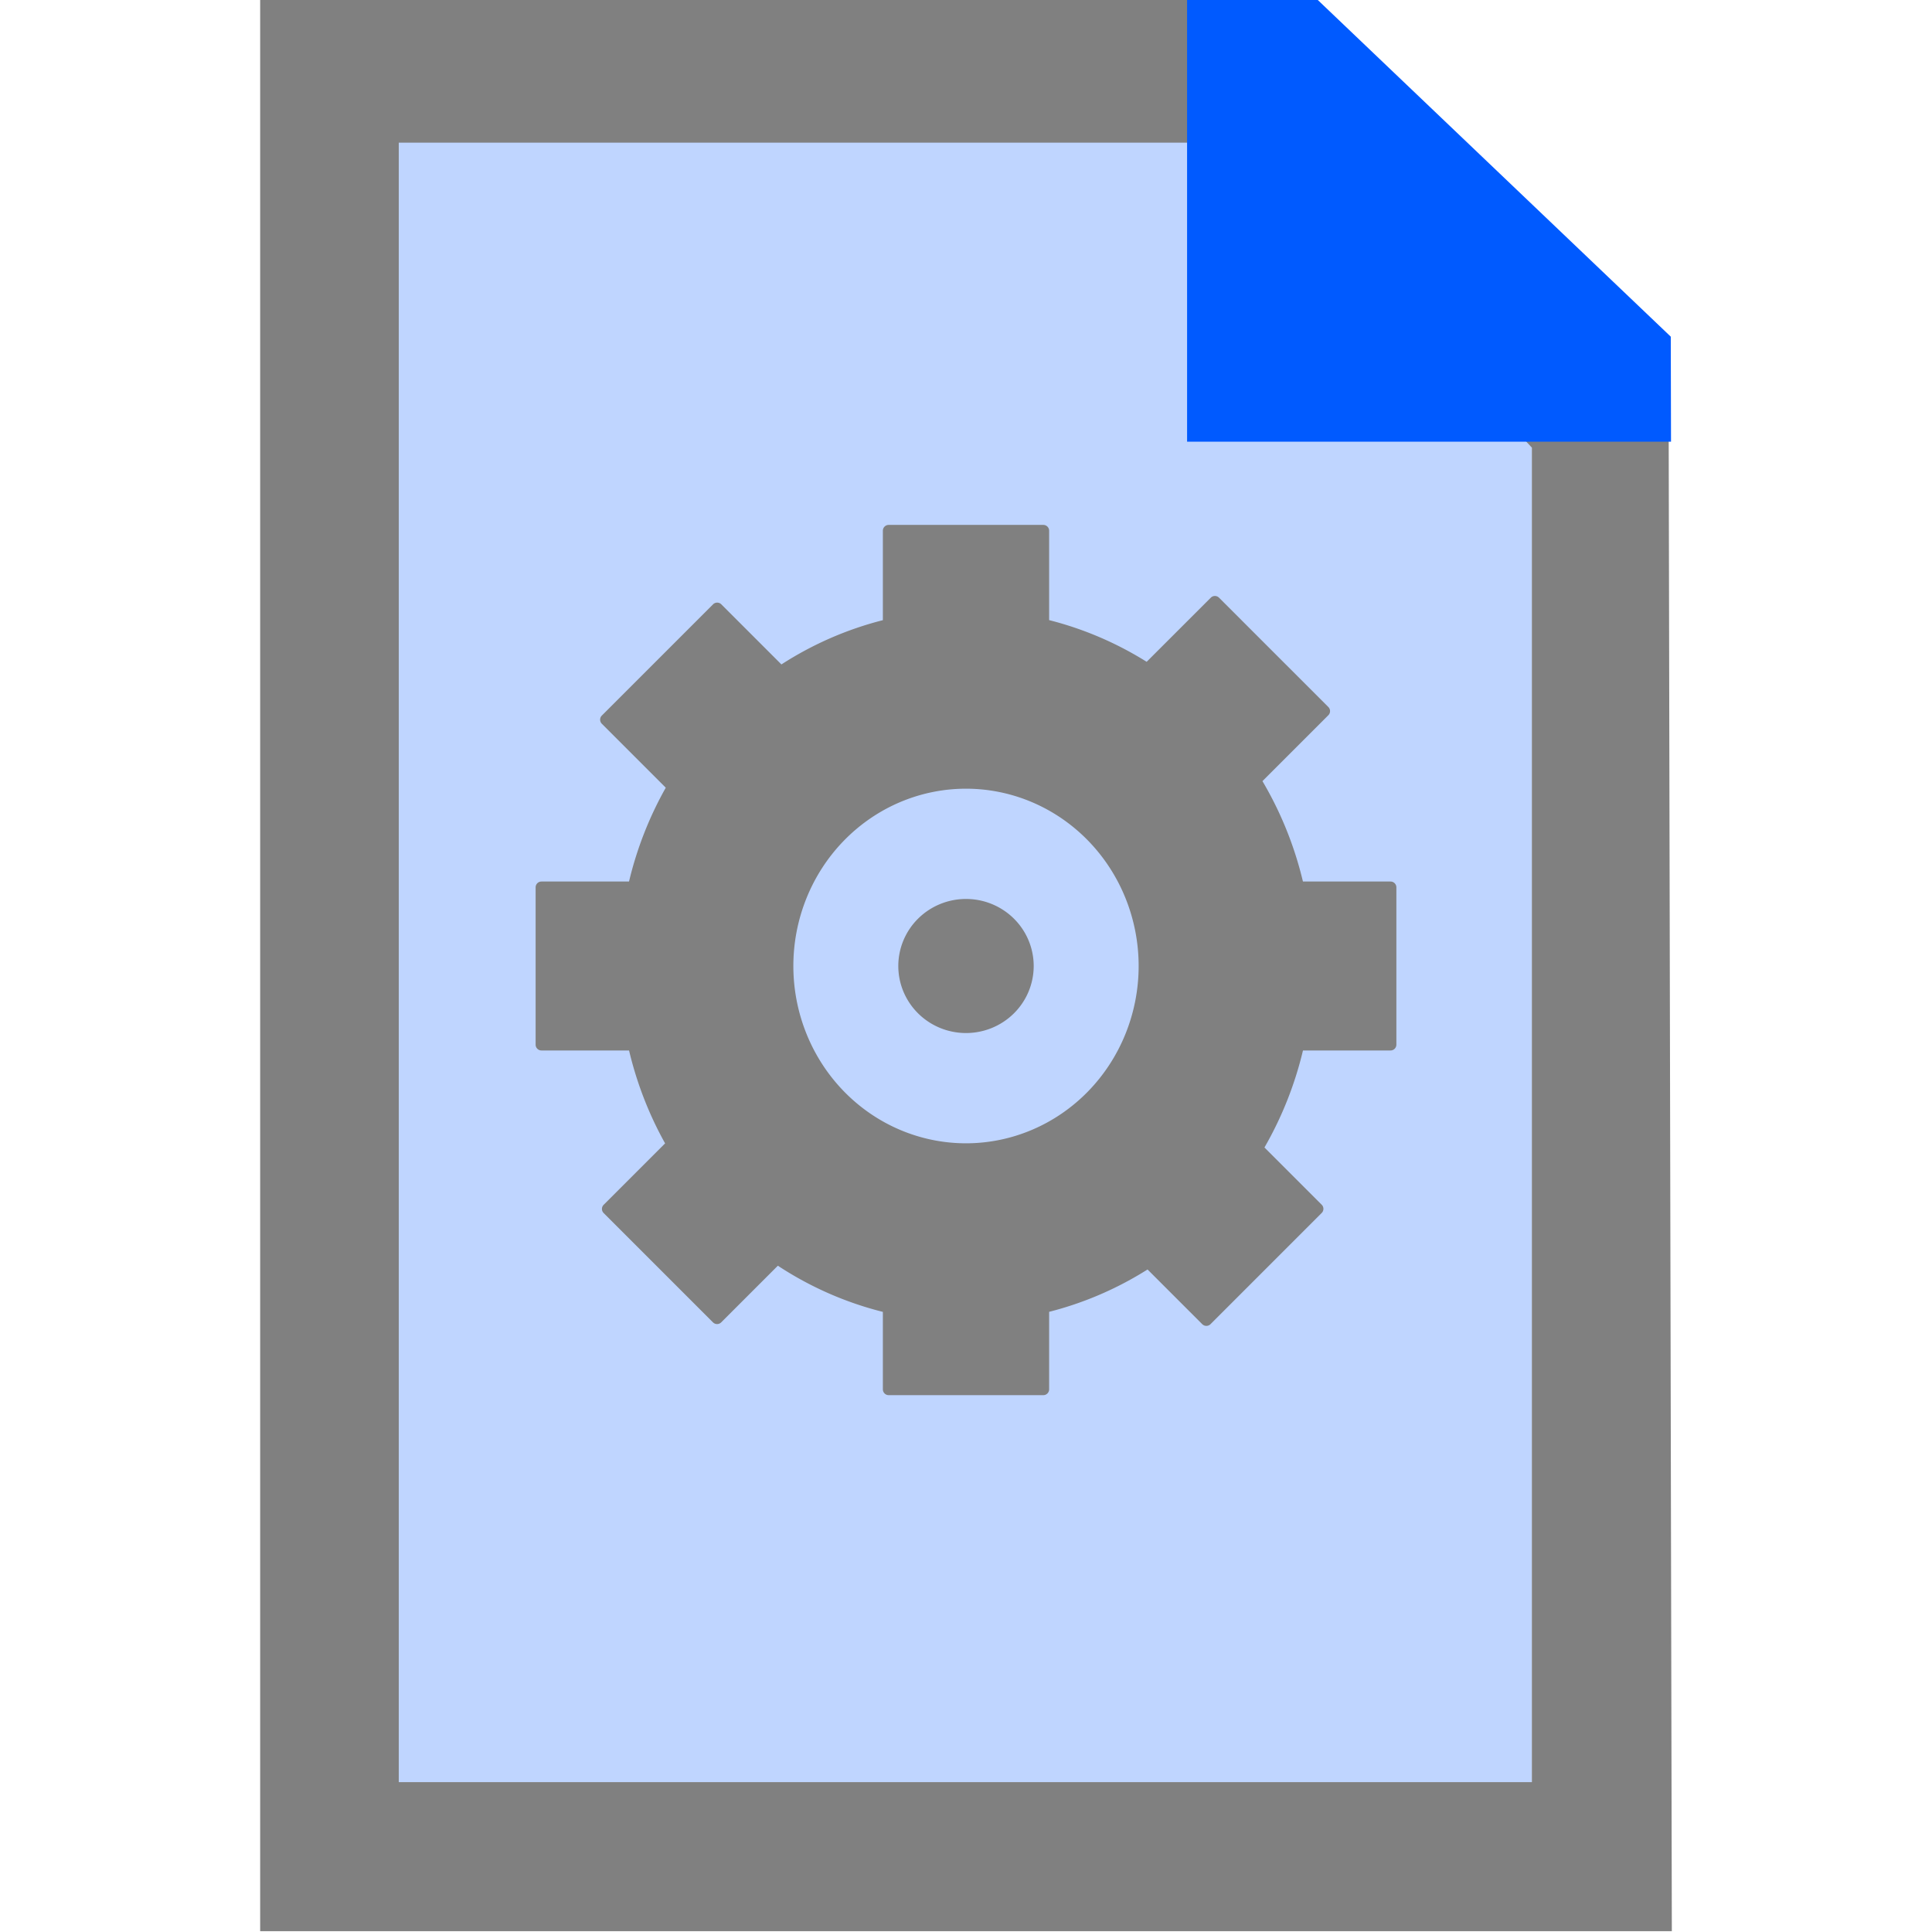 <svg id="svg2" xmlns:rdf="http://www.w3.org/1999/02/22-rdf-syntax-ns#" xmlns="http://www.w3.org/2000/svg" height="1e3" width="1e3" version="1.1" xmlns:cc="http://creativecommons.org/ns#" xmlns:dc="http://purl.org/dc/elements/1.1/" viewBox="0 0 1000 1000">
 <g id="layer3">
  <path id="rect11064" d="m206.4 0h438.66c49.277 57.188 98.555 114.38 147.83 171.56v750.87h-586.49v-922.44z" fill-opacity=".251" fill="#005aff"/>
  <path id="path62619" d="m459.99 271.69c-1.67 0-3.02 1.34-3.02 3.02v46.29a179.74 184.59 0 0 0 -52.51 22.91l-31.11-31.11c-1.19-1.18-3.09-1.18-4.27 0l-57.56 57.56c-1.19 1.18-1.19 3.09 0 4.27l33.08 33.08a179.74 184.59 0 0 0 -19.02 48.57h-45.32c-1.68 0-3.02 1.35-3.02 3.02v81.4c0 1.67 1.34 3.02 3.02 3.02h45.34a179.74 184.59 0 0 0 18.65 48.09l-31.79 31.79c-1.19 1.19-1.19 3.09 0 4.28l56.57 56.57c1.19 1.18 3.09 1.18 4.27 0l29.32-29.32a179.74 184.59 0 0 0 54.35 23.9v40.08c0 1.67 1.35 3.02 3.02 3.02h80.02c1.67 0 3.02-1.35 3.02-3.02v-40.11a179.74 184.59 0 0 0 50.94 -21.92l28.31 28.31c1.18 1.18 3.09 1.18 4.27 0l57.56-57.56c1.18-1.18 1.18-3.09 0-4.27l-29.63-29.63a179.74 184.59 0 0 0 19.94 -50.21h45.32c1.68 0 3.02-1.35 3.02-3.02v-81.4c0-1.67-1.34-3.02-3.02-3.02h-45.34a179.74 184.59 0 0 0 -20.96 -51.97l34.1-34.1c1.19-1.18 1.19-3.09 0-4.27l-56.57-56.57c-1.19-1.19-3.09-1.19-4.27 0l-33.19 33.18a179.74 184.59 0 0 0 -50.48 -21.58v-46.26c0-1.68-1.35-3.02-3.02-3.02h-80.02zm40.01 136.54a89.358 91.773 0 0 1 89.36 91.77 89.358 91.773 0 0 1 -89.36 91.77 89.358 91.773 0 0 1 -89.36 -91.77 89.358 91.773 0 0 1 89.36 -91.77zm0 57.07a35.045 34.698 0 0 0 -35.04 34.7 35.045 34.698 0 0 0 35.04 34.7 35.045 34.698 0 0 0 35.04 -34.7 35.045 34.698 0 0 0 -35.04 -34.7z" fill="#808080"/>
 </g>
 <g id="layer1">
  <path id="rect10986" d="m134.66 0v999.58h730.68c-0.569-270.53-1.139-541.06-1.708-811.59-60.9-62.67-121.8-125.33-182.7-187.99h-546.27zm71.74 73.846h438.66c49.277 52.61 98.555 105.22 147.83 157.83v690.76h-586.49v-848.59z" fill="#808080"/>
 </g>
 <g id="layer2">
  <path id="rect10999" d="m614.43 0.001c11.873-0.003 55.782 0.003 67.655-0l182.71 174.26c0.029 13.01 0.091 41.354 0.121 54.364h-250.48z" fill="#005aff"/>
 </g>
</svg>
